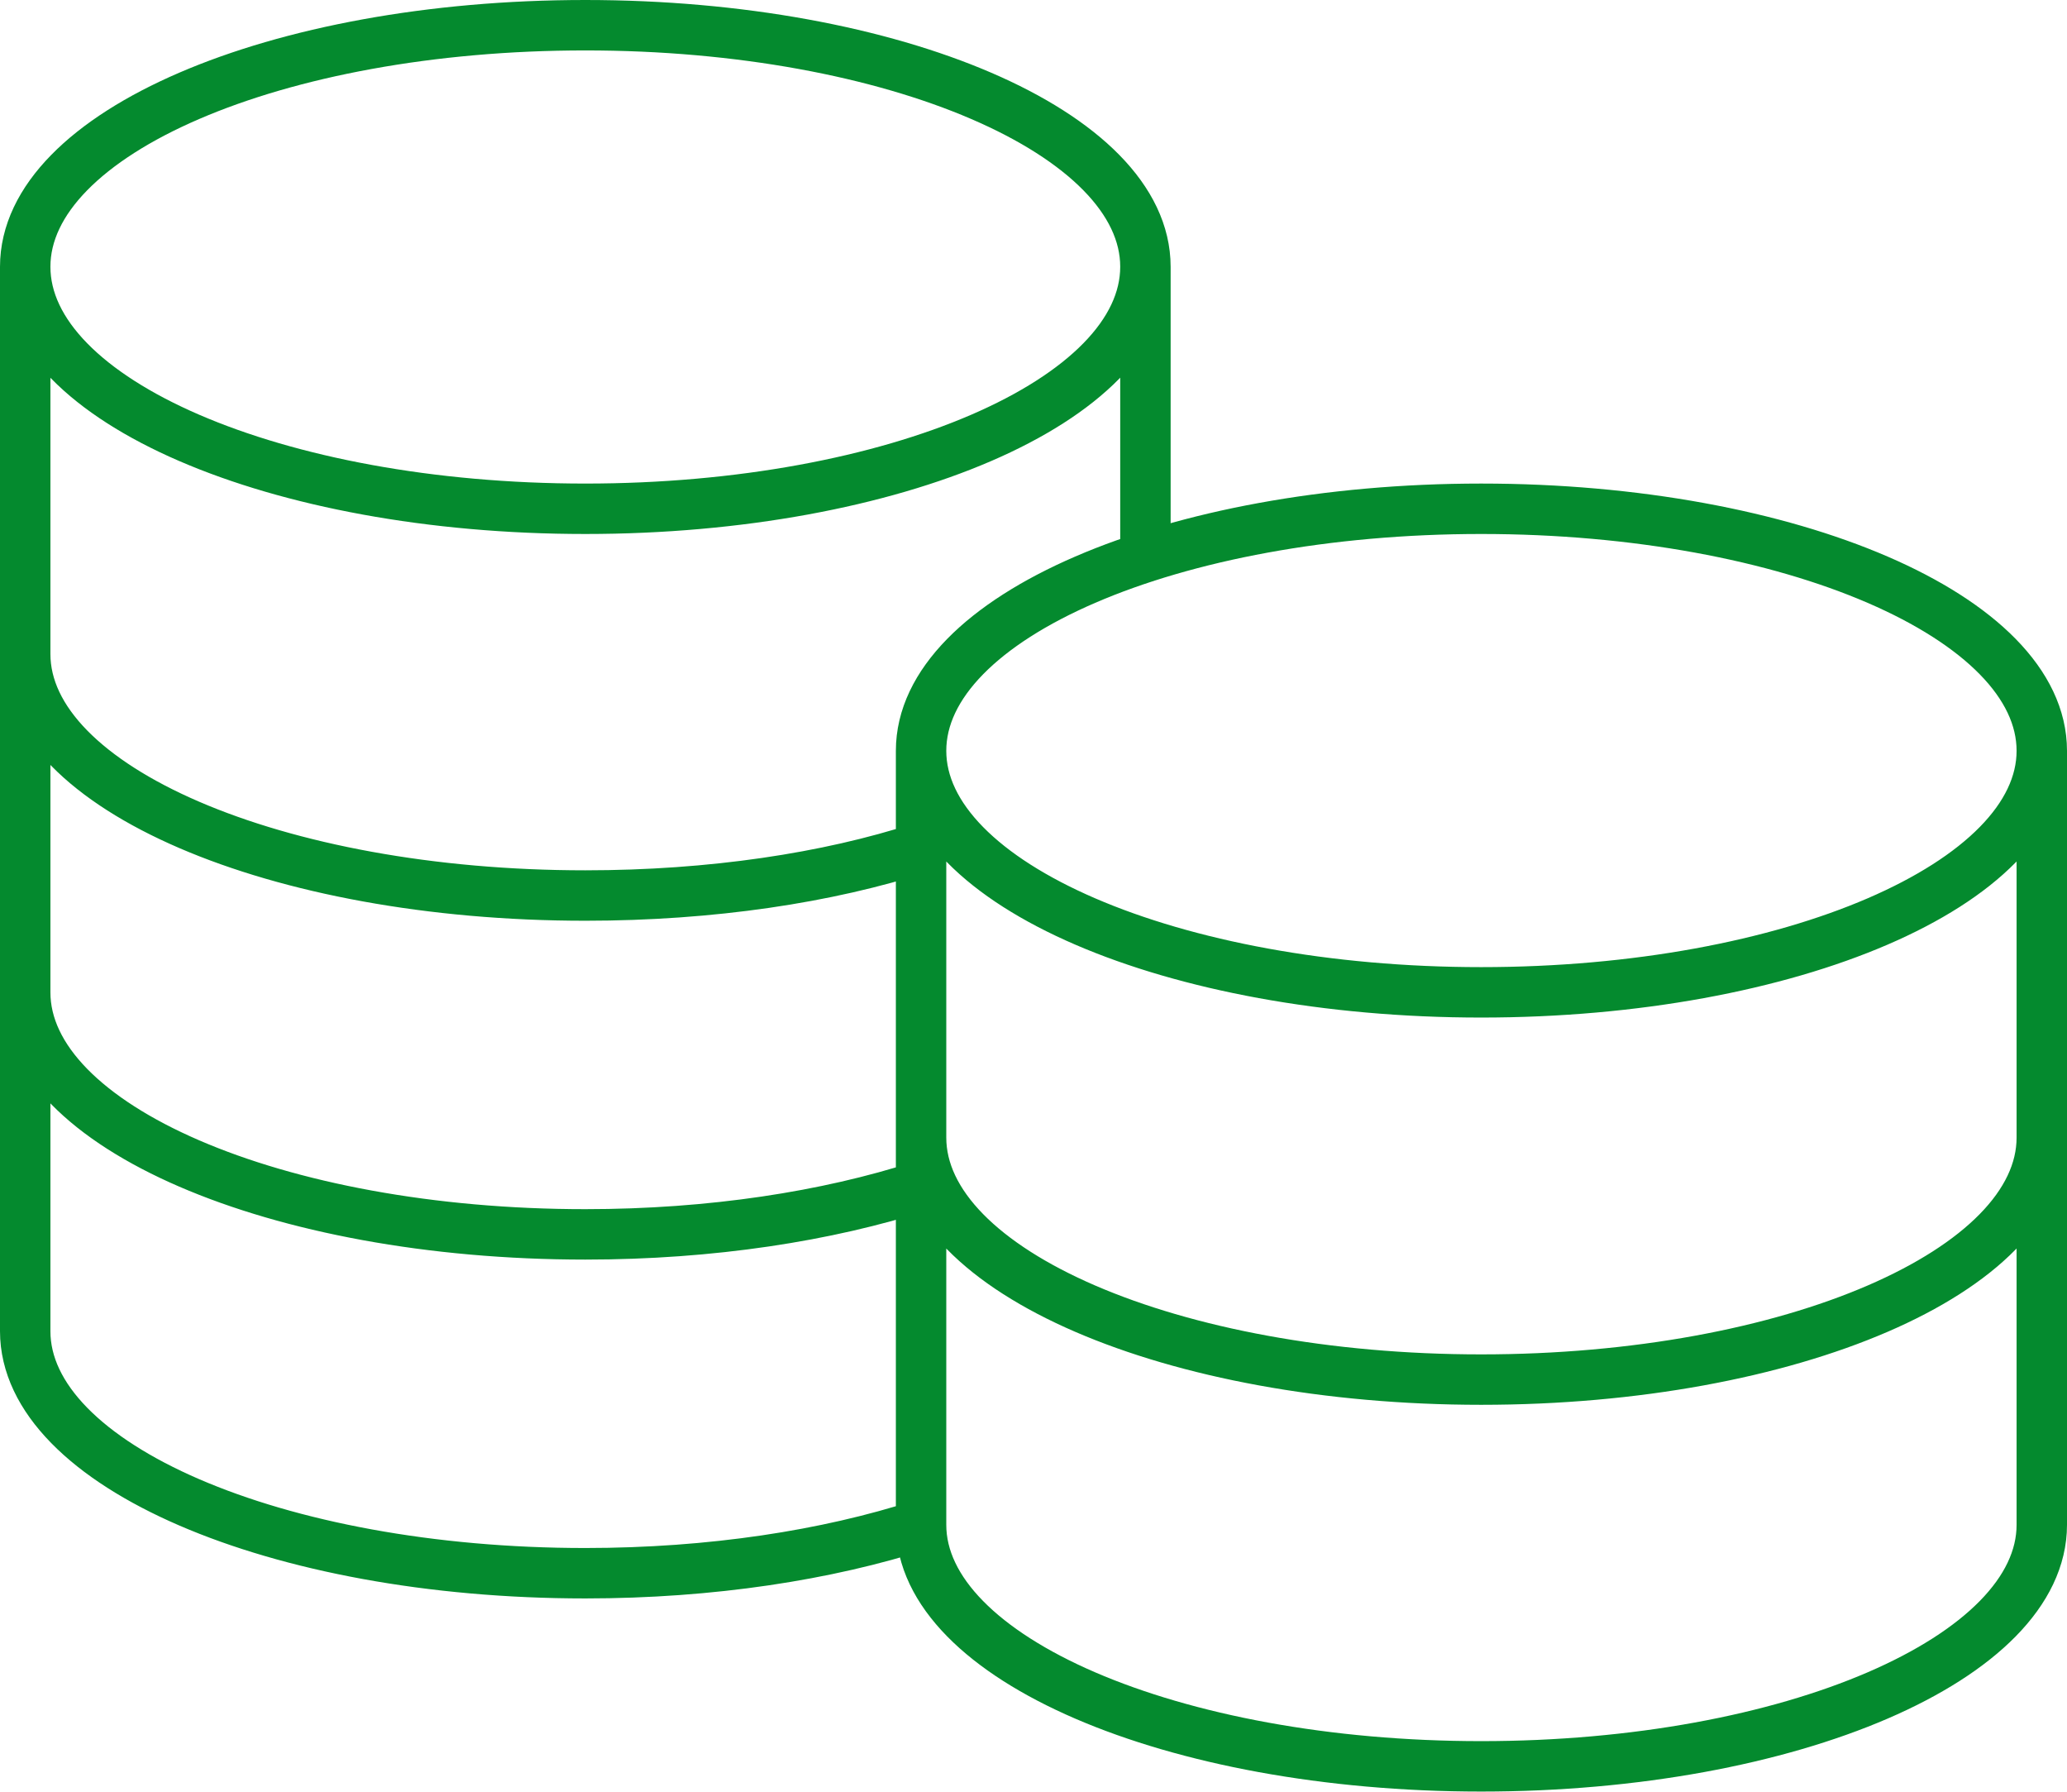 <svg width="41" height="35.539" viewBox="0 0 41 35.539" fill="none" xmlns="http://www.w3.org/2000/svg" xmlns:xlink="http://www.w3.org/1999/xlink">
	<desc>
			Created with Pixso.
	</desc>
	<defs/>
	<path id="Vector" d="M18.27 14.89C18.27 12.24 23.25 10.09 29.38 10.09C35.52 10.09 40.5 12.24 40.5 14.89C40.5 17.53 35.52 19.68 29.38 19.68C23.25 19.68 18.27 17.53 18.27 14.89ZM18.27 22.56C18.27 25.21 23.25 27.36 29.38 27.36C35.52 27.36 40.5 25.21 40.5 22.56M0.5 12.97C0.5 15.62 5.47 17.76 11.61 17.76C14.11 17.76 16.42 17.41 18.27 16.81M0.5 19.68C0.5 22.33 5.47 24.48 11.61 24.48C14.11 24.48 16.41 24.12 18.27 23.52M22.72 11.05L22.72 5.29C22.72 2.64 17.74 0.5 11.61 0.5C5.47 0.5 0.5 2.64 0.5 5.29L0.5 26.4C0.5 29.05 5.47 31.2 11.61 31.2C14.11 31.2 16.41 30.84 18.27 30.24M18.27 14.89L18.27 30.24C18.27 32.88 23.25 35.03 29.38 35.03C35.52 35.03 40.5 32.88 40.5 30.24L40.5 14.89M22.72 5.29C22.72 7.94 17.74 10.09 11.61 10.09C5.47 10.09 0.5 7.94 0.5 5.29" stroke="#048A2E" stroke-opacity="1" stroke-width="1" stroke-linejoin="round" stroke-linecap="round"/>
</svg>
